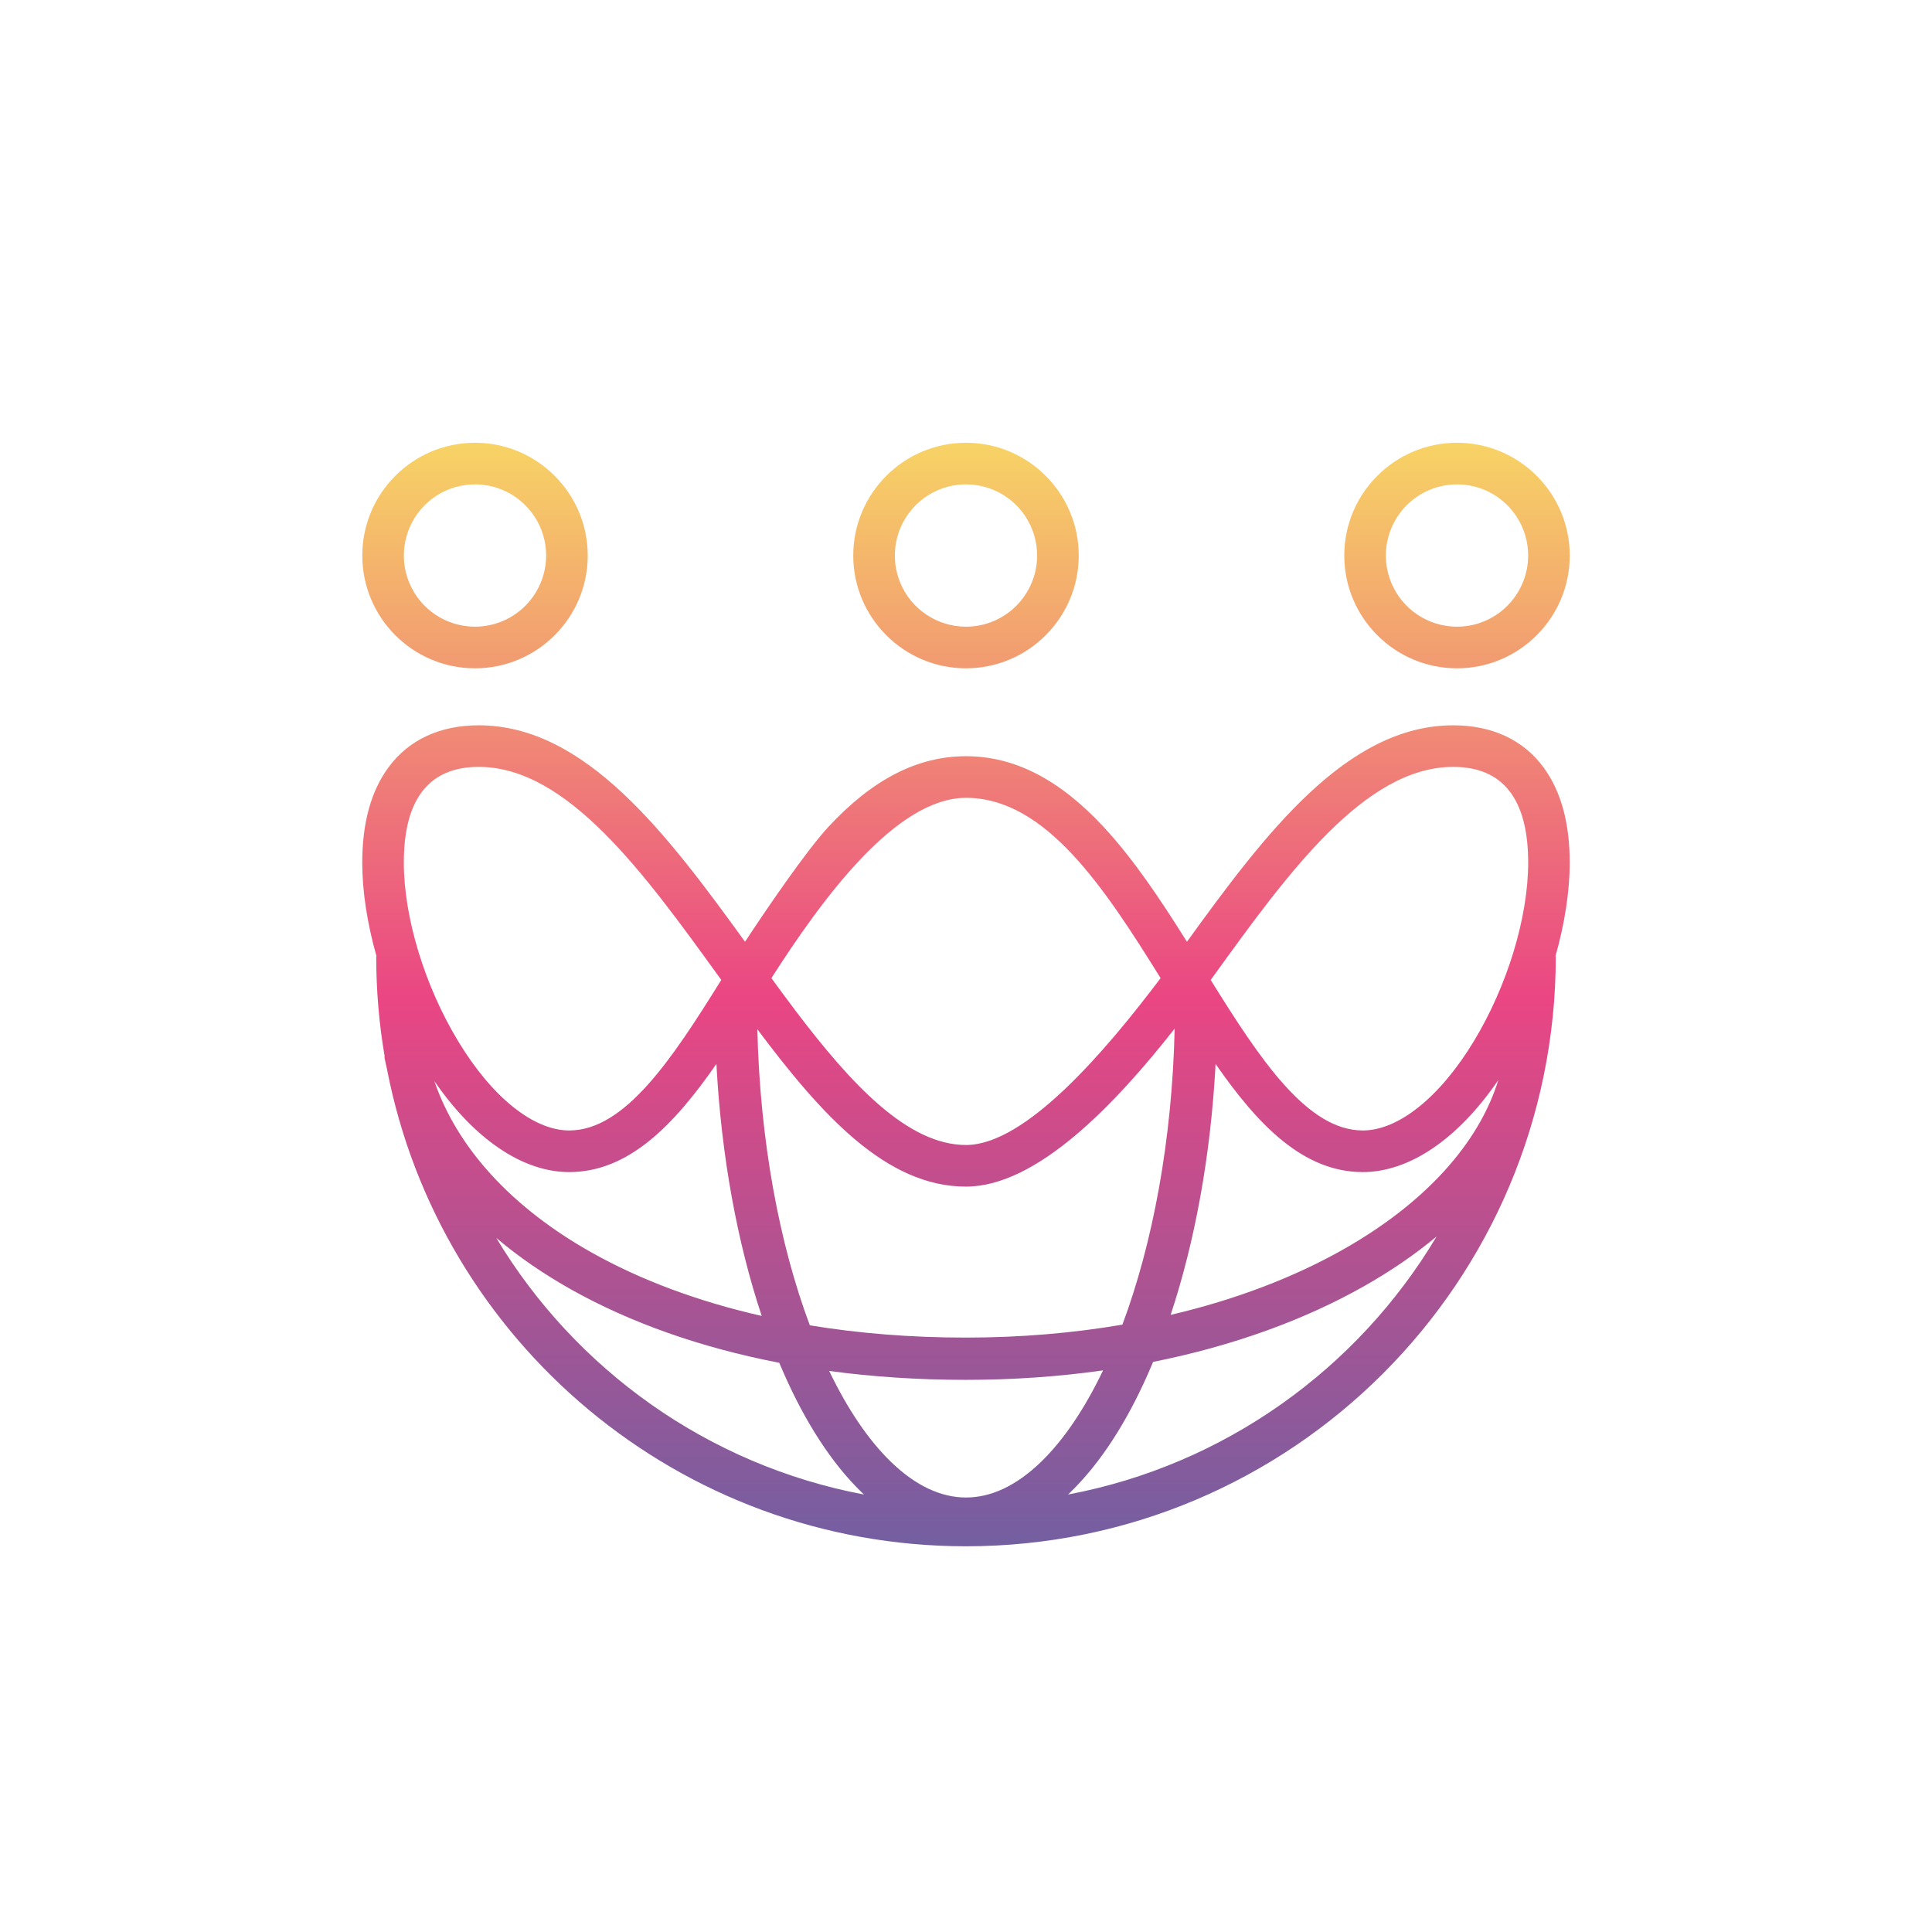 <svg width="48" height="48" viewBox="0 0 48 48" fill="none" xmlns="http://www.w3.org/2000/svg">
<path fill-rule="evenodd" clip-rule="evenodd" d="M24 11C22.455 11 21.199 12.257 21.199 13.802C21.199 15.347 22.455 16.604 24 16.604C25.544 16.604 26.801 15.347 26.801 13.802C26.801 12.257 25.544 11 24 11ZM24 15.57C23.65 15.57 23.308 15.466 23.018 15.272C22.727 15.078 22.5 14.802 22.367 14.479C22.233 14.155 22.198 13.8 22.266 13.457C22.334 13.114 22.502 12.799 22.75 12.552C22.997 12.304 23.312 12.136 23.655 12.068C23.997 12 24.353 12.035 24.676 12.168C24.999 12.302 25.275 12.529 25.469 12.819C25.663 13.11 25.767 13.452 25.767 13.802C25.767 14.271 25.58 14.72 25.249 15.052C24.918 15.383 24.468 15.57 24 15.57V15.57ZM38.349 19.066C37.846 18.381 37.07 18.02 36.105 18.02C33.46 18.02 31.434 20.71 29.489 23.398C28.844 22.369 28.17 21.351 27.411 20.536C26.316 19.36 25.2 18.788 24 18.788C22.799 18.788 21.683 19.359 20.588 20.536C20.023 21.144 19.005 22.644 18.51 23.398C16.565 20.71 14.54 18.02 11.894 18.02C10.929 18.02 10.153 18.381 9.651 19.066C9.218 19.653 9 20.449 9 21.43C9 22.152 9.126 22.954 9.355 23.76H9.347C9.347 24.61 9.419 25.443 9.558 26.253L9.55 26.255C9.569 26.358 9.591 26.462 9.615 26.564C10.923 33.317 16.866 38.417 24 38.417C32.093 38.417 38.653 31.855 38.653 23.76H38.644C38.873 22.954 38.999 22.152 38.999 21.43C39 20.449 38.781 19.653 38.349 19.066ZM37.226 26.832C36.229 28.293 35.02 29.12 33.858 29.12C32.386 29.12 31.261 27.962 30.201 26.434C30.08 28.717 29.685 30.856 29.084 32.668C30.712 32.287 32.158 31.729 33.37 31.043C35.409 29.89 36.739 28.407 37.226 26.832ZM29.184 25.556C27.702 27.443 25.759 29.481 23.999 29.481C22.023 29.481 20.42 27.715 18.816 25.571C18.881 28.345 19.364 30.91 20.12 32.927C21.325 33.126 22.62 33.232 23.992 33.232C25.364 33.232 26.668 33.119 27.886 32.91C28.64 30.891 29.122 28.327 29.184 25.556ZM17.799 26.433C16.739 27.961 15.613 29.12 14.141 29.12C12.986 29.12 11.785 28.303 10.791 26.859C11.357 28.513 12.701 29.998 14.712 31.126C15.904 31.794 17.321 32.33 18.925 32.694C18.319 30.877 17.921 28.727 17.799 26.433ZM19.165 24.301C20.416 22.348 22.253 19.822 24 19.822C25.978 19.822 27.438 22.055 28.835 24.301C27.45 26.139 25.477 28.447 24 28.447C22.548 28.447 21.145 26.93 19.781 25.133C19.575 24.86 19.368 24.582 19.165 24.301ZM36.62 25.864C35.779 27.256 34.746 28.086 33.858 28.086C32.474 28.086 31.301 26.312 30.079 24.346C30.099 24.317 30.121 24.287 30.143 24.259C31.991 21.699 33.905 19.053 36.105 19.053C37.34 19.053 37.967 19.853 37.967 21.43C37.967 22.79 37.451 24.49 36.62 25.864ZM14.142 28.086C13.253 28.086 12.22 27.256 11.38 25.864C10.549 24.49 10.033 22.791 10.033 21.43C10.033 19.853 10.659 19.053 11.894 19.053C14.095 19.053 16.008 21.699 17.857 24.259L17.857 24.259C17.868 24.273 17.878 24.288 17.889 24.303L17.889 24.303L17.89 24.304C17.9 24.318 17.91 24.332 17.92 24.346C16.698 26.312 15.525 28.086 14.142 28.086ZM33.398 13.802C33.398 12.257 34.654 11 36.199 11C37.743 11 39 12.257 39 13.802C39 15.347 37.744 16.604 36.199 16.604C34.654 16.604 33.398 15.347 33.398 13.802ZM35.217 15.272C35.508 15.466 35.849 15.57 36.199 15.57V15.57C36.668 15.57 37.117 15.383 37.448 15.052C37.78 14.72 37.966 14.271 37.967 13.802C37.967 13.452 37.863 13.11 37.669 12.82C37.474 12.529 37.199 12.302 36.876 12.168C36.553 12.035 36.197 12 35.854 12.068C35.511 12.136 35.196 12.304 34.949 12.552C34.702 12.799 34.534 13.114 34.465 13.457C34.397 13.8 34.432 14.155 34.566 14.478C34.7 14.801 34.926 15.078 35.217 15.272ZM11.801 11C10.257 11 9.001 12.257 9.001 13.802C9.001 15.347 10.257 16.604 11.801 16.604C13.346 16.604 14.602 15.347 14.602 13.802C14.602 12.257 13.345 11 11.801 11ZM11.801 15.57C11.451 15.57 11.11 15.466 10.819 15.272C10.528 15.078 10.302 14.801 10.168 14.478C10.034 14.155 9.999 13.8 10.068 13.457C10.136 13.114 10.304 12.799 10.551 12.552C10.798 12.304 11.113 12.136 11.456 12.068C11.799 12 12.155 12.035 12.477 12.168C12.8 12.302 13.076 12.529 13.271 12.82C13.465 13.11 13.569 13.452 13.569 13.802C13.568 14.271 13.382 14.72 13.05 15.052C12.719 15.383 12.27 15.57 11.801 15.57V15.57ZM21.465 37.131C17.589 36.4 14.293 34.024 12.33 30.756C12.886 31.226 13.512 31.657 14.199 32.042C15.654 32.857 17.395 33.479 19.36 33.858C19.399 33.951 19.439 34.042 19.479 34.133C20.013 35.34 20.663 36.356 21.411 37.079C21.429 37.096 21.447 37.114 21.465 37.131ZM22.14 36.324C21.586 35.789 21.063 35.023 20.601 34.061C21.677 34.206 22.81 34.282 23.992 34.282C25.177 34.282 26.319 34.201 27.405 34.047C26.942 35.016 26.417 35.786 25.86 36.324C25.242 36.92 24.615 37.205 24 37.205C23.385 37.205 22.758 36.92 22.14 36.324ZM28.521 34.133C28.565 34.035 28.607 33.936 28.649 33.836C30.639 33.438 32.412 32.791 33.886 31.957C34.547 31.583 35.153 31.169 35.692 30.72C33.732 34.007 30.426 36.398 26.535 37.131C26.553 37.114 26.571 37.096 26.589 37.079C27.337 36.356 27.987 35.34 28.521 34.133Z" fill="url(#paint0_linear_3208_22907)"/>
<defs>
<linearGradient id="paint0_linear_3208_22907" x1="24" y1="11" x2="24" y2="38.423" gradientUnits="userSpaceOnUse">
<stop stop-color="#F7D365"/>
<stop offset="0.502" stop-color="#EA4683"/>
<stop offset="1" stop-color="#735FA1"/>
</linearGradient>
</defs>
</svg>
